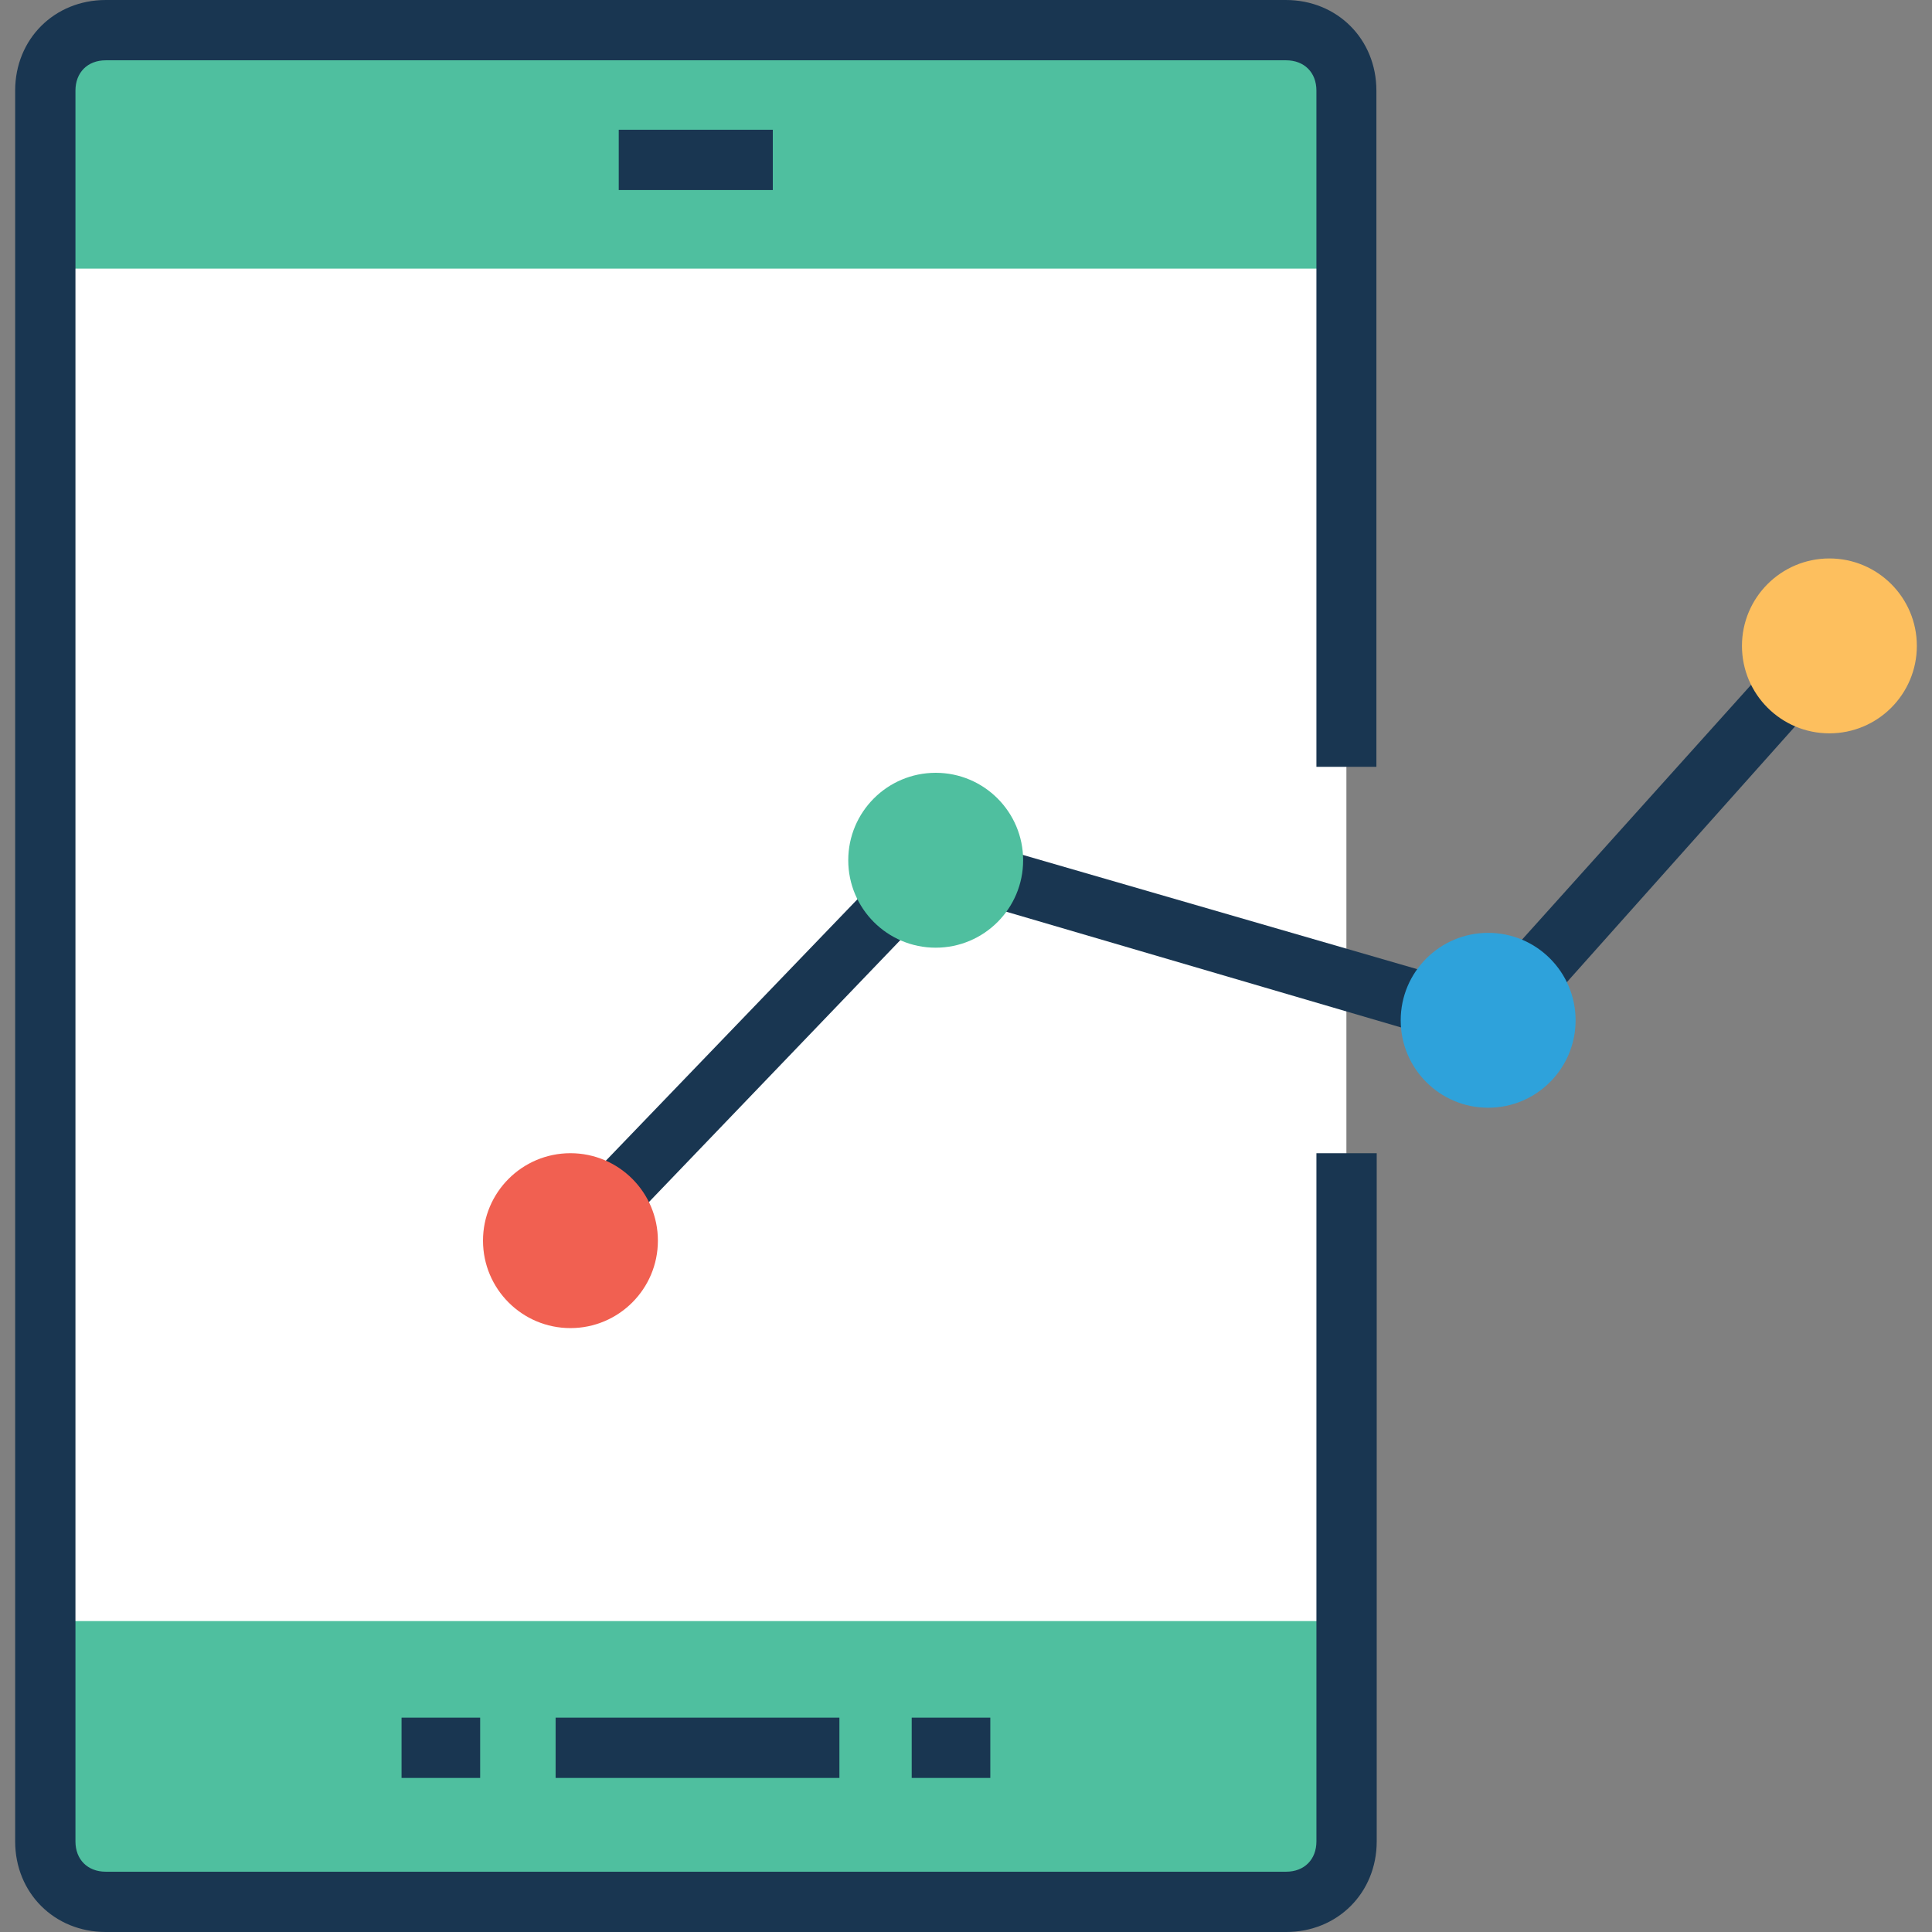 <?xml version="1.0" encoding="iso-8859-1"?>
<!-- Generator: Adobe Illustrator 19.0.0, SVG Export Plug-In . SVG Version: 6.00 Build 0)  -->
<svg version="1.1" id="Layer_1" xmlns="http://www.w3.org/2000/svg" xmlns:xlink="http://www.w3.org/1999/xlink" x="0px" y="0px"
	 viewBox="0 0 395.636 395.636" style="enable-background:new 0 0 395.636 395.636;" xml:space="preserve">
<rect x="0" y="0" width="395.636" height="395.636" fill="#808080" stroke="none"/>
<path style="fill:#FFFFFF;" d="M263.37,6.206H21.657c-6.788,0-12.347,5.56-12.347,12.347v358.529c0,6.788,5.56,12.347,12.347,12.347
	H263.37c6.788,0,12.347-5.56,12.347-12.347V18.554C275.717,11.766,270.158,6.206,263.37,6.206z"/>
<g>
	<path style="fill:#4FBF9F;" d="M9.244,331.96v45.123c0,6.788,5.56,12.347,12.347,12.347h241.713c6.788,0,12.347-5.56,12.347-12.347
		V331.96H9.244z"/>
	<path style="fill:#4FBF9F;" d="M263.37,6.206H21.657c-6.788,0-12.347,5.56-12.347,12.347v36.461h266.408V18.554
		C275.717,11.766,270.158,6.206,263.37,6.206z"/>
</g>
<g>
	<rect x="113.778" y="351.741" style="fill:#193651;" width="58.117" height="12.347"/>
	<rect x="186.699" y="351.741" style="fill:#193651;" width="16.097" height="12.347"/>
	<rect x="82.23" y="351.741" style="fill:#193651;" width="16.097" height="12.347"/>
	<rect x="126.707" y="26.57" style="fill:#193651;" width="31.547" height="12.347"/>
	<polygon style="fill:#193651;" points="121.147,258.392 112.485,249.729 189.802,169.374 302.933,202.15 369.648,127.935 
		378.958,136.016 307.265,216.372 193.487,183.014 	"/>
</g>
<circle style="fill:#2EA2DB;" cx="304.743" cy="208.937" r="17.907"/>
<circle style="fill:#FDBF5E;" cx="374.626" cy="132.267" r="17.907"/>
<circle style="fill:#F16051;" cx="116.816" cy="254.061" r="17.907"/>
<circle style="fill:#4FBF9F;" cx="191.612" cy="176.162" r="17.907"/>
<path style="fill:#193651;" d="M281.859,157.026V18.554C281.859,8.016,273.842,0,263.305,0H21.657
	C11.119,0,3.103,8.016,3.103,18.554v358.529c0,10.537,8.016,18.554,18.554,18.554H263.37c10.537,0,18.554-8.016,18.554-18.554
	V236.154h-12.347v140.929c0,3.685-2.457,6.206-6.206,6.206H21.657c-3.685,0-6.206-2.457-6.206-6.206V18.554
	c0-3.685,2.457-6.206,6.206-6.206H263.37c3.685,0,6.206,2.457,6.206,6.206v138.473H281.859z"/>
<g>
</g>
<g>
</g>
<g>
</g>
<g>
</g>
<g>
</g>
<g>
</g>
<g>
</g>
<g>
</g>
<g>
</g>
<g>
</g>
<g>
</g>
<g>
</g>
<g>
</g>
<g>
</g>
<g>
</g>
</svg>
